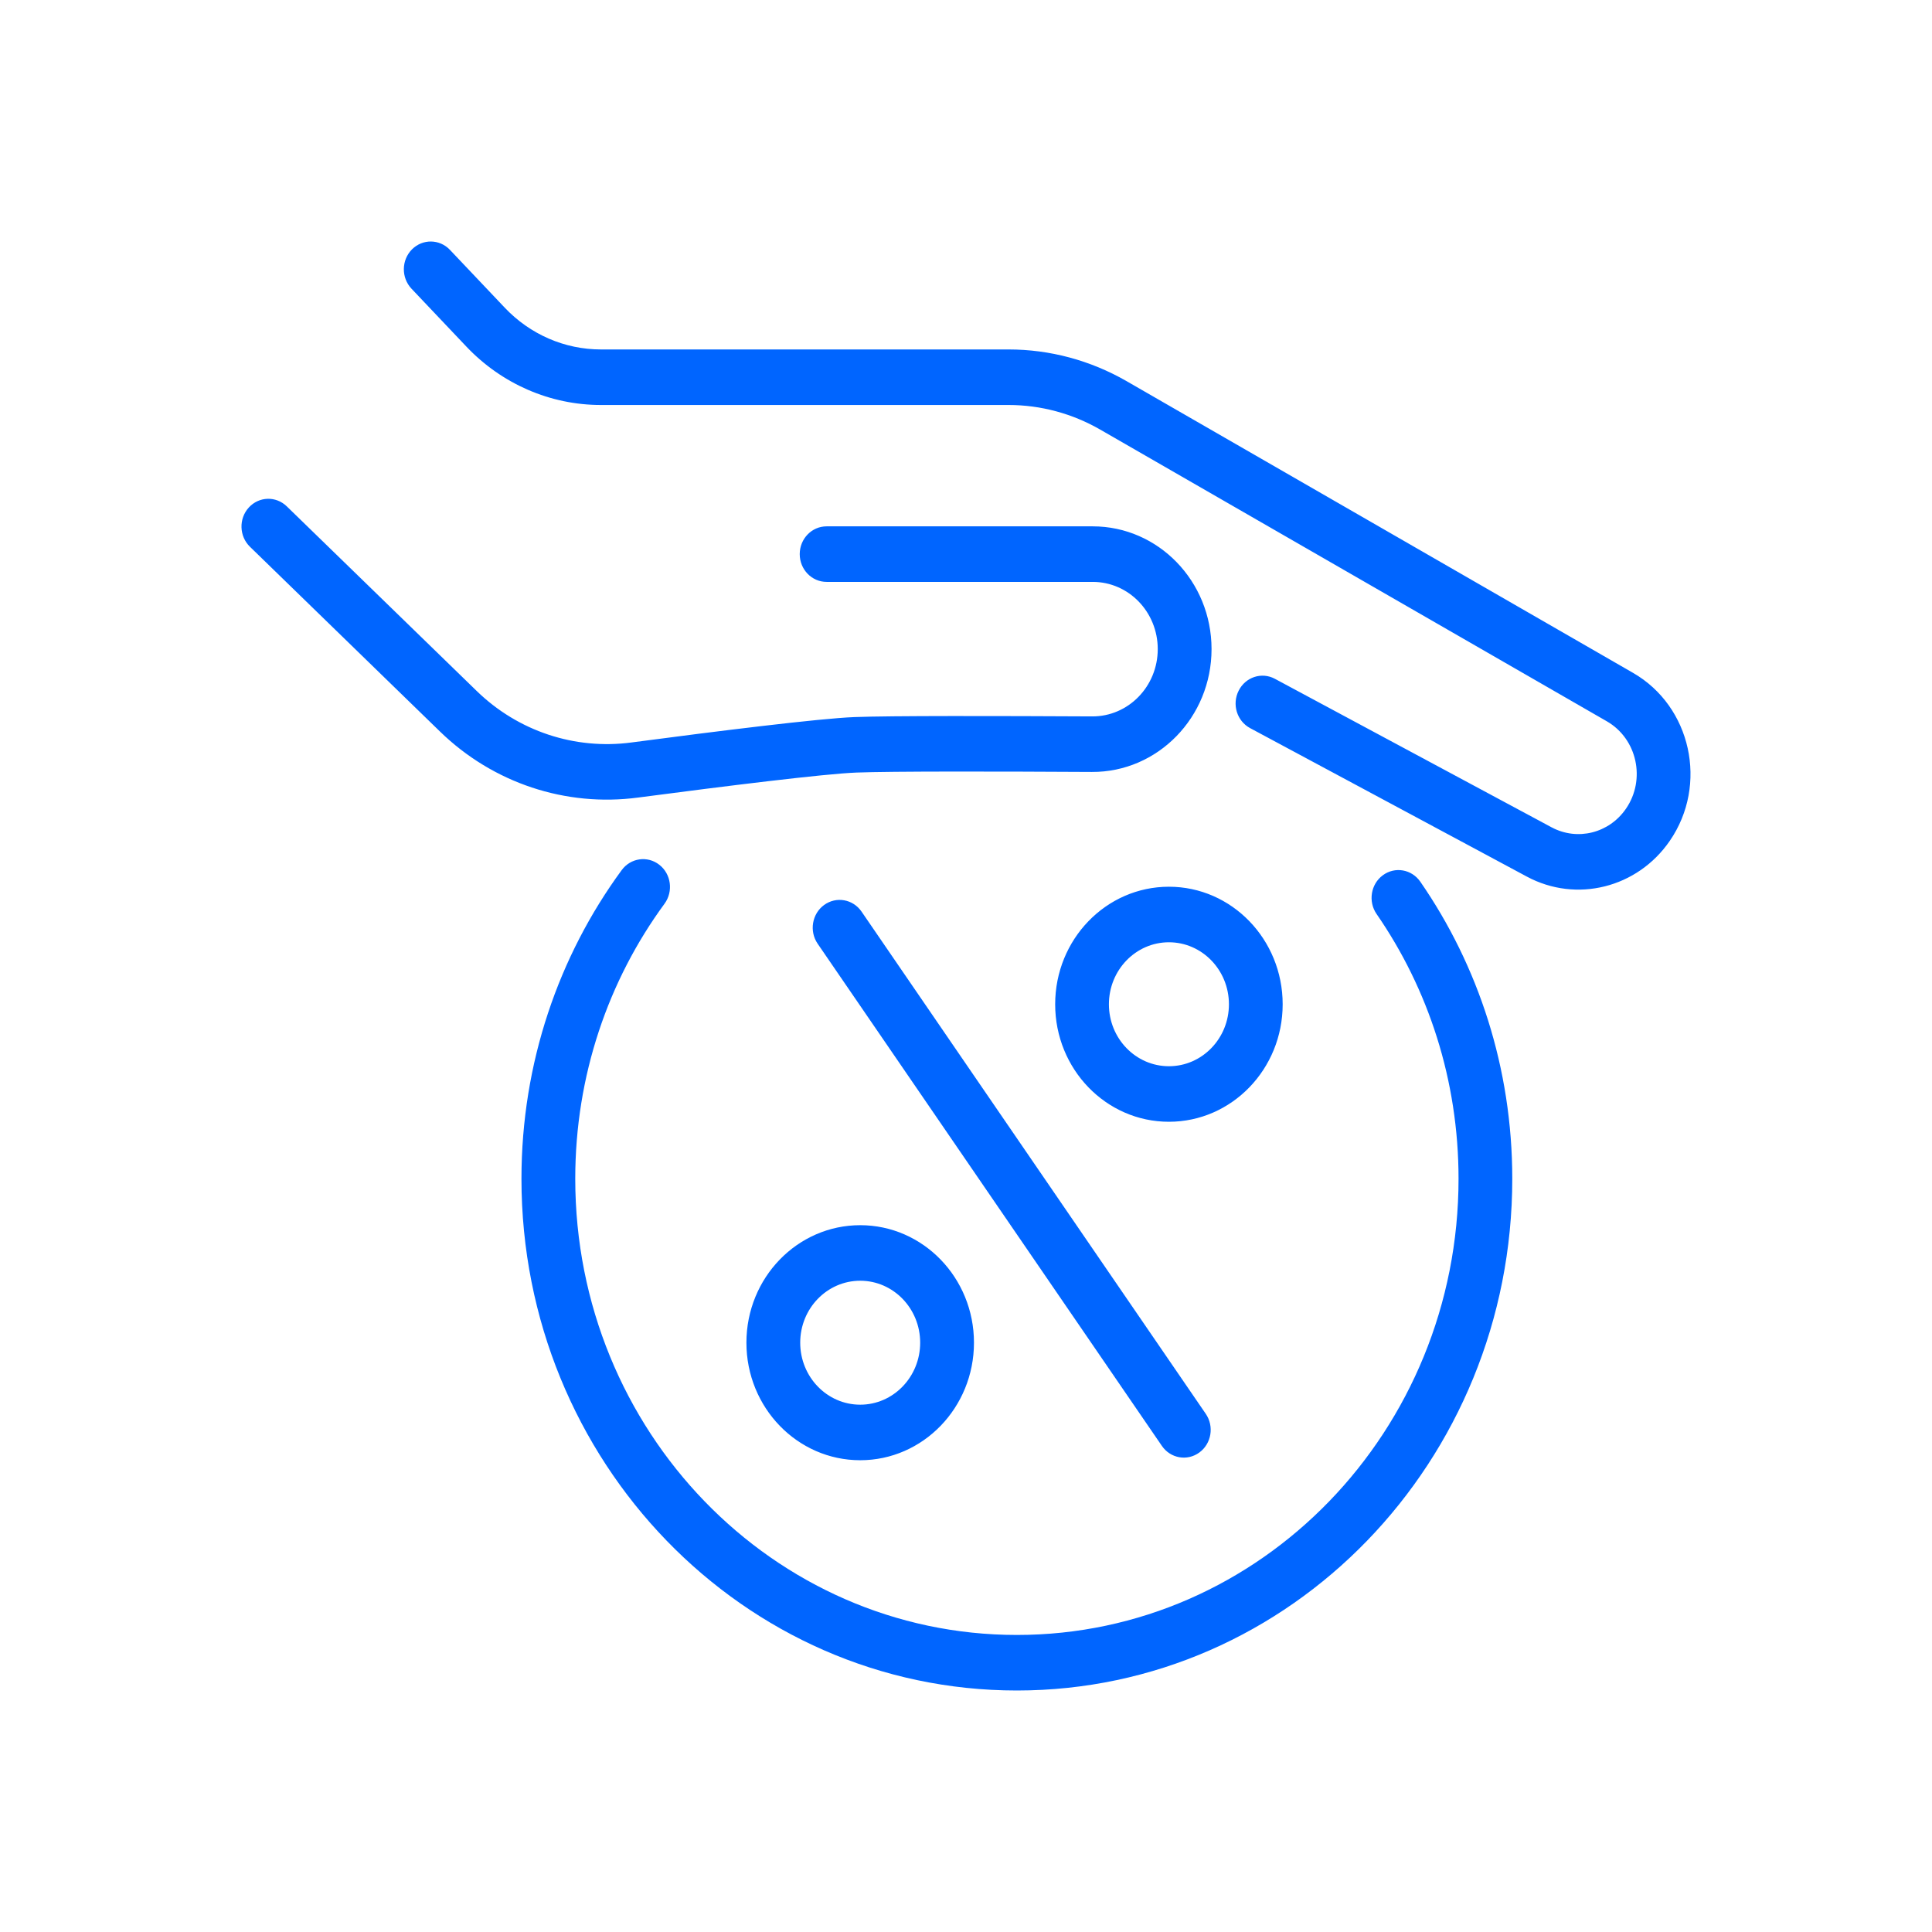 <svg width="32" height="32" viewBox="0 0 32 32" fill="none" xmlns="http://www.w3.org/2000/svg">
<g id="Group 24041006">
<path id="Vector" fill-rule="evenodd" clip-rule="evenodd" d="M16.843 27.08C12.803 27.08 9.528 23.697 9.528 19.524C9.528 17.812 10.078 16.234 11.007 14.968C11.155 14.765 11.117 14.476 10.92 14.323C10.724 14.17 10.445 14.21 10.297 14.412C9.255 15.833 8.637 17.605 8.637 19.524C8.637 24.205 12.311 28 16.843 28C21.375 28 25.048 24.205 25.048 19.524C25.048 17.69 24.484 15.991 23.525 14.604C23.382 14.397 23.104 14.349 22.904 14.497C22.704 14.644 22.658 14.932 22.8 15.138C23.655 16.375 24.158 17.888 24.158 19.524C24.158 23.697 20.883 27.08 16.843 27.08ZM14.248 23.266C13.699 23.266 13.254 22.806 13.254 22.239C13.254 21.672 13.699 21.213 14.248 21.213C14.796 21.213 15.241 21.672 15.241 22.239C15.241 22.806 14.796 23.266 14.248 23.266ZM12.363 22.239C12.363 23.314 13.207 24.186 14.248 24.186C15.288 24.186 16.132 23.314 16.132 22.239C16.132 21.164 15.288 20.293 14.248 20.293C13.207 20.293 12.363 21.164 12.363 22.239ZM19.865 24.058C20.066 23.911 20.113 23.624 19.971 23.417L14.27 15.099C14.128 14.892 13.85 14.843 13.649 14.99C13.449 15.136 13.401 15.424 13.543 15.631L19.244 23.948C19.386 24.156 19.664 24.205 19.865 24.058ZM19.361 17.66C18.812 17.66 18.367 17.201 18.367 16.634C18.367 16.067 18.812 15.607 19.361 15.607C19.91 15.607 20.355 16.067 20.355 16.634C20.355 17.201 19.91 17.66 19.361 17.66ZM17.477 16.634C17.477 17.709 18.32 18.58 19.361 18.58C20.401 18.58 21.245 17.709 21.245 16.634C21.245 15.559 20.401 14.687 19.361 14.687C18.32 14.687 17.477 15.559 17.477 16.634ZM26.931 13.395C26.652 13.801 26.127 13.932 25.699 13.703L21.116 11.243C20.898 11.126 20.629 11.214 20.516 11.44C20.402 11.665 20.487 11.943 20.706 12.06L25.289 14.519C26.11 14.96 27.121 14.707 27.657 13.927C28.297 12.997 28.012 11.699 27.047 11.144L18.658 6.312C18.061 5.969 17.39 5.788 16.706 5.788H9.952C9.353 5.788 8.78 5.539 8.361 5.097L7.452 4.138C7.28 3.957 6.999 3.954 6.823 4.131C6.647 4.309 6.644 4.6 6.816 4.782L7.725 5.741C8.311 6.359 9.114 6.708 9.952 6.708H16.706C17.238 6.708 17.76 6.849 18.224 7.116L26.614 11.947C27.116 12.236 27.264 12.911 26.931 13.395ZM10.456 12.298C9.521 12.422 8.581 12.111 7.897 11.446L4.75 8.387C4.571 8.213 4.29 8.221 4.121 8.406C3.952 8.591 3.961 8.882 4.14 9.056L7.287 12.116C8.167 12.972 9.373 13.369 10.569 13.21C12.028 13.018 13.66 12.816 14.186 12.796C14.75 12.774 16.555 12.777 18.084 12.786C19.176 12.792 20.067 11.88 20.067 10.751C20.067 9.628 19.186 8.718 18.099 8.718H13.691C13.445 8.718 13.246 8.924 13.246 9.178C13.246 9.432 13.445 9.638 13.691 9.638H18.099C18.694 9.638 19.176 10.136 19.176 10.751C19.176 11.369 18.689 11.869 18.089 11.866C16.571 11.858 14.741 11.854 14.153 11.877C13.576 11.899 11.893 12.108 10.456 12.298Z" fill="#0065FF"/>
</g>
</svg>
